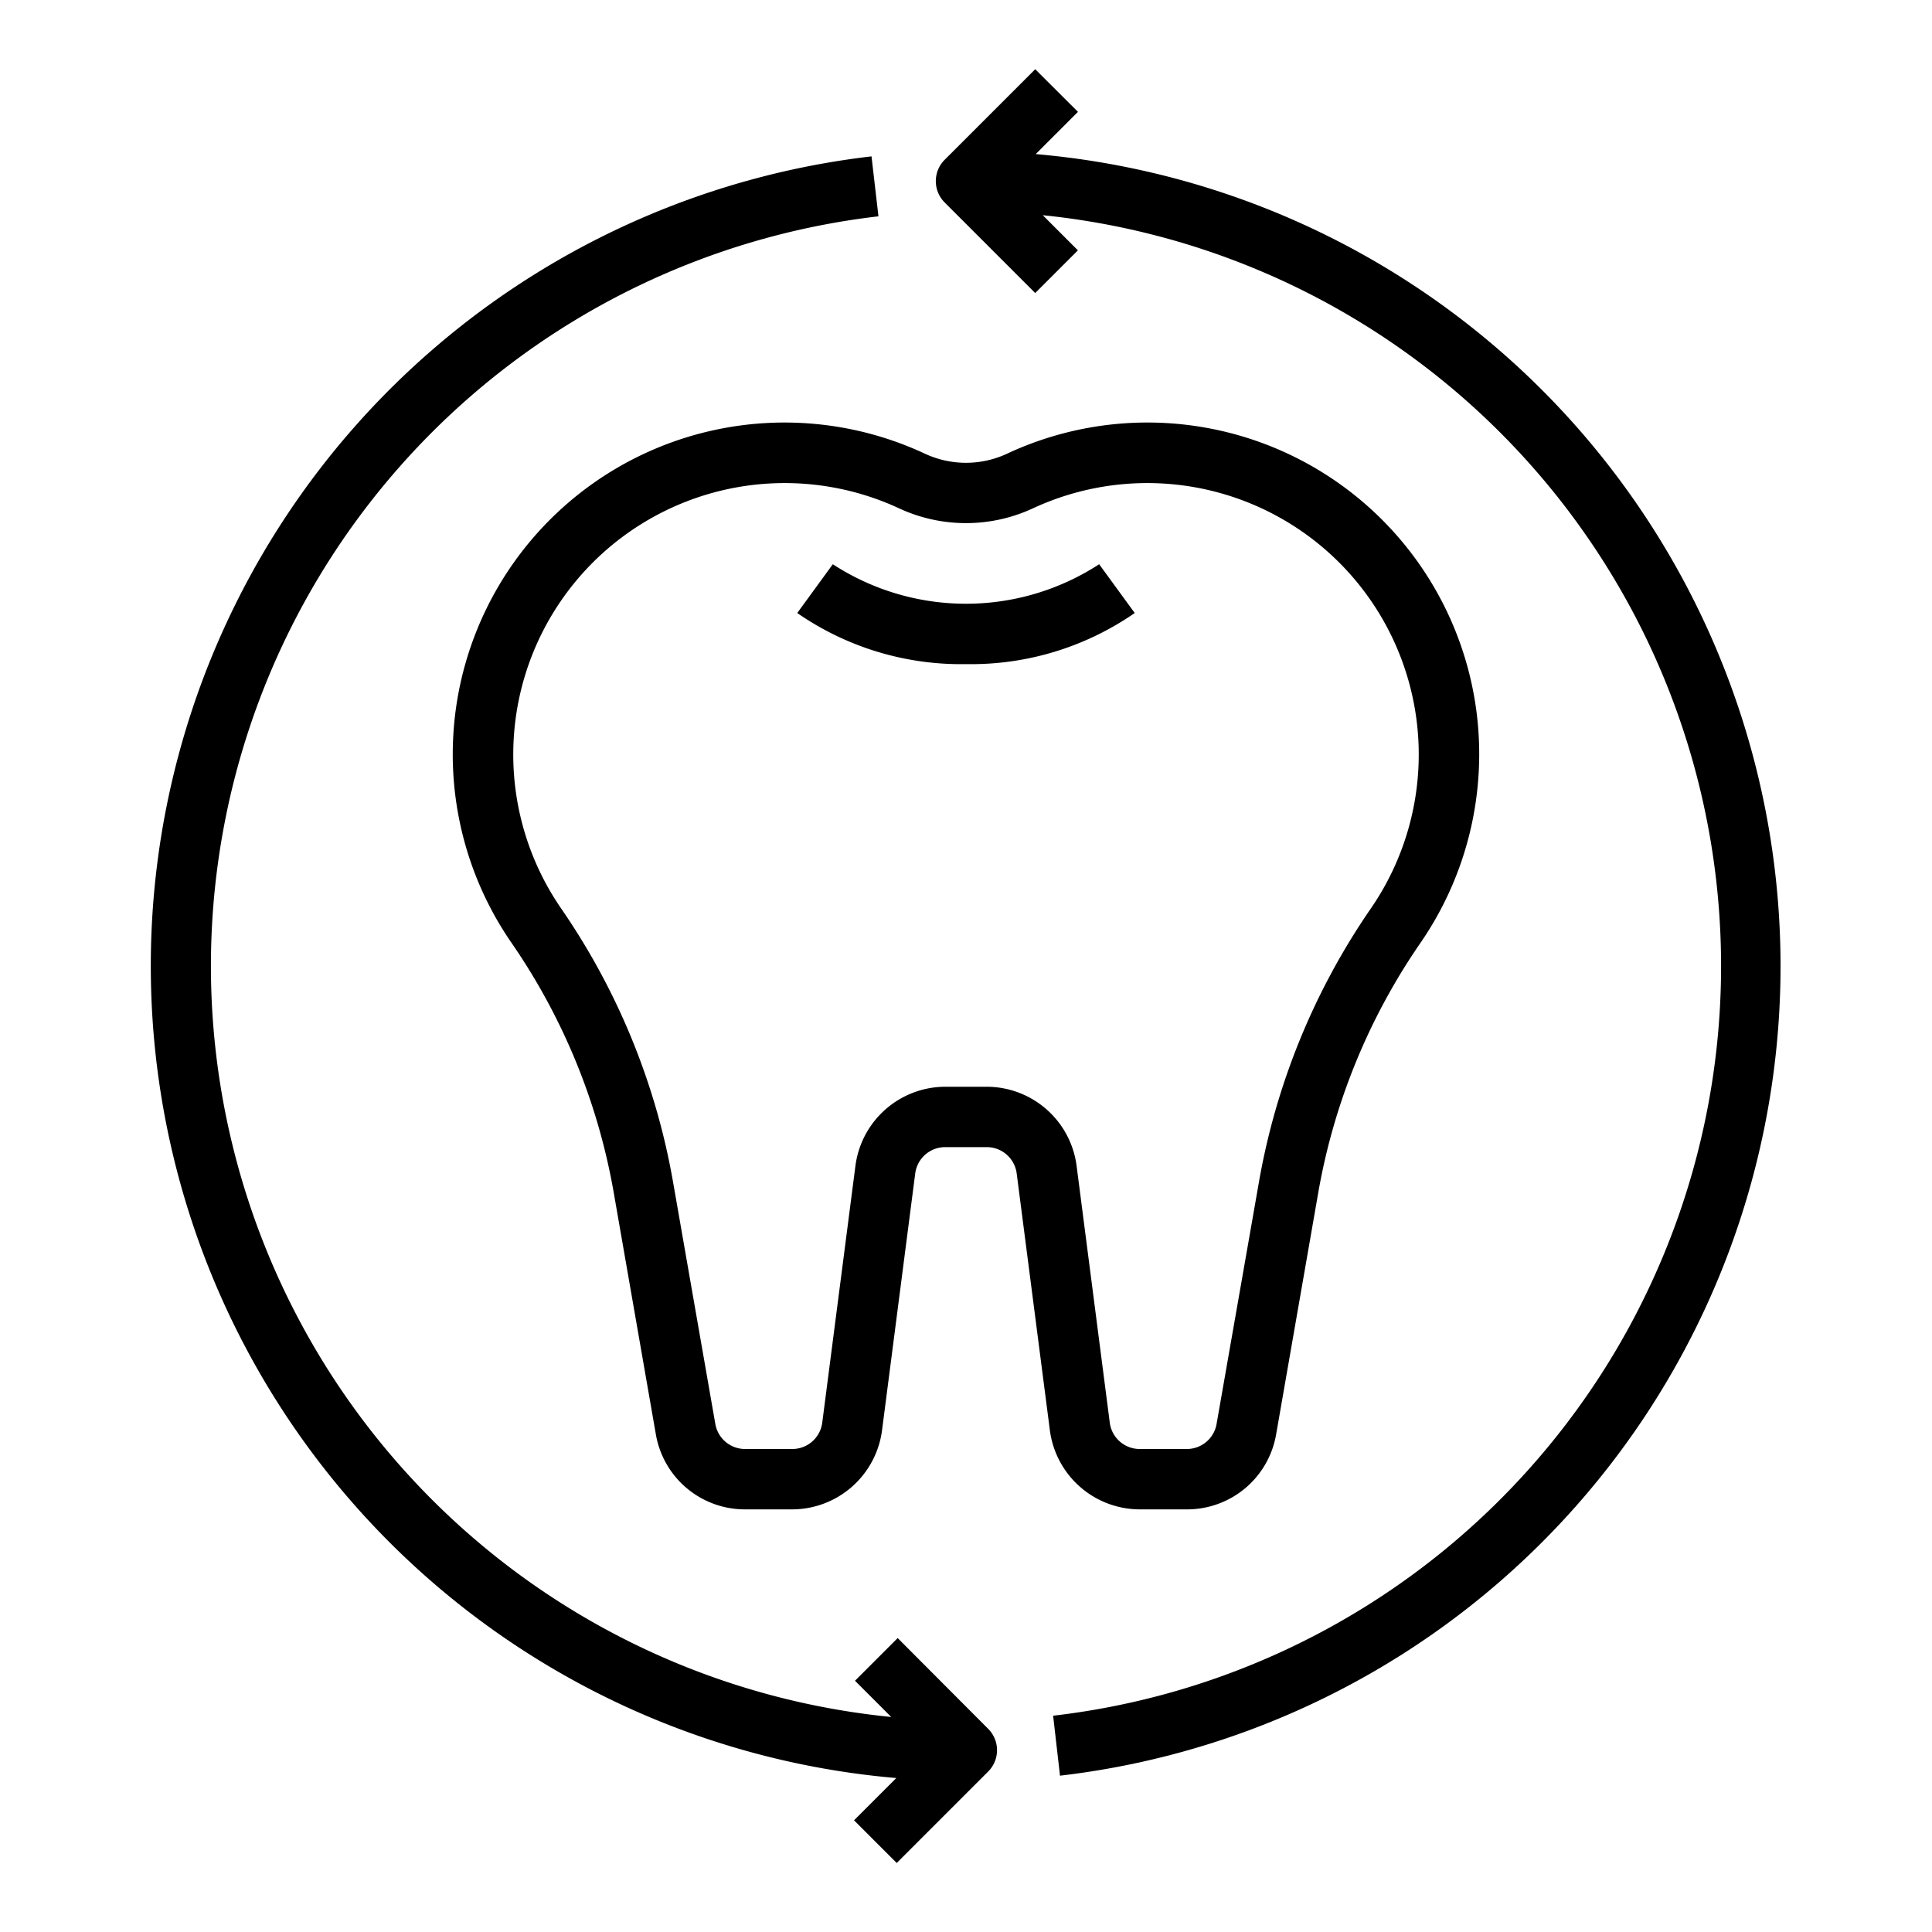 <svg xmlns="http://www.w3.org/2000/svg" viewBox="0 0 64 64" x="0px" y="0px"><g data-name="Medical Assistence"><path d="M34.309,5.105l1.4-1.4L34.293,2.293l-3,3a1,1,0,0,0,0,1.414l3,3,1.414-1.414L34.543,7.129a25,25,0,0,1,.343,49.706l.228,1.987a27,27,0,0,0-.8-53.717Z"></path><path d="M29.737,54.263l-1.414,1.414,1.2,1.2A25,25,0,0,1,29.1,7.166l-.23-1.986A27,27,0,0,0,29.691,58.9l-1.4,1.4,1.414,1.414,3.03-3.03a1,1,0,0,0,0-1.414Z"></path><path d="M37.758,50h1.56a2.992,2.992,0,0,0,2.955-2.481l1.394-8a20.893,20.893,0,0,1,3.379-8.272,11.019,11.019,0,0,0,1.866-7.66h0a10.991,10.991,0,0,0-15.528-8.569,3.221,3.221,0,0,1-2.769,0,10.991,10.991,0,0,0-13.66,16.23,20.9,20.9,0,0,1,3.378,8.272l1.394,8A2.992,2.992,0,0,0,24.682,50h1.561a3.009,3.009,0,0,0,2.975-2.614l1.1-8.514A1,1,0,0,1,31.313,38h1.374a1,1,0,0,1,.992.871l1.1,8.515A3.009,3.009,0,0,0,37.758,50ZM32.687,36H31.313a3.008,3.008,0,0,0-2.975,2.614l-1.1,8.514a1,1,0,0,1-.991.872H24.682a1,1,0,0,1-.985-.825L22.3,39.18A22.894,22.894,0,0,0,18.6,30.111,8.992,8.992,0,0,1,29.771,16.834a5.266,5.266,0,0,0,4.458,0A8.992,8.992,0,0,1,45.4,30.111,22.909,22.909,0,0,0,41.7,39.18L40.3,47.175a1,1,0,0,1-.985.825h-1.56a1,1,0,0,1-.992-.871l-1.1-8.515A3.007,3.007,0,0,0,32.687,36Z"></path><path d="M36.411,18.691a8.088,8.088,0,0,1-8.823,0L26.41,20.307A9.527,9.527,0,0,0,32,22a9.524,9.524,0,0,0,5.589-1.693Z"></path></g></svg>